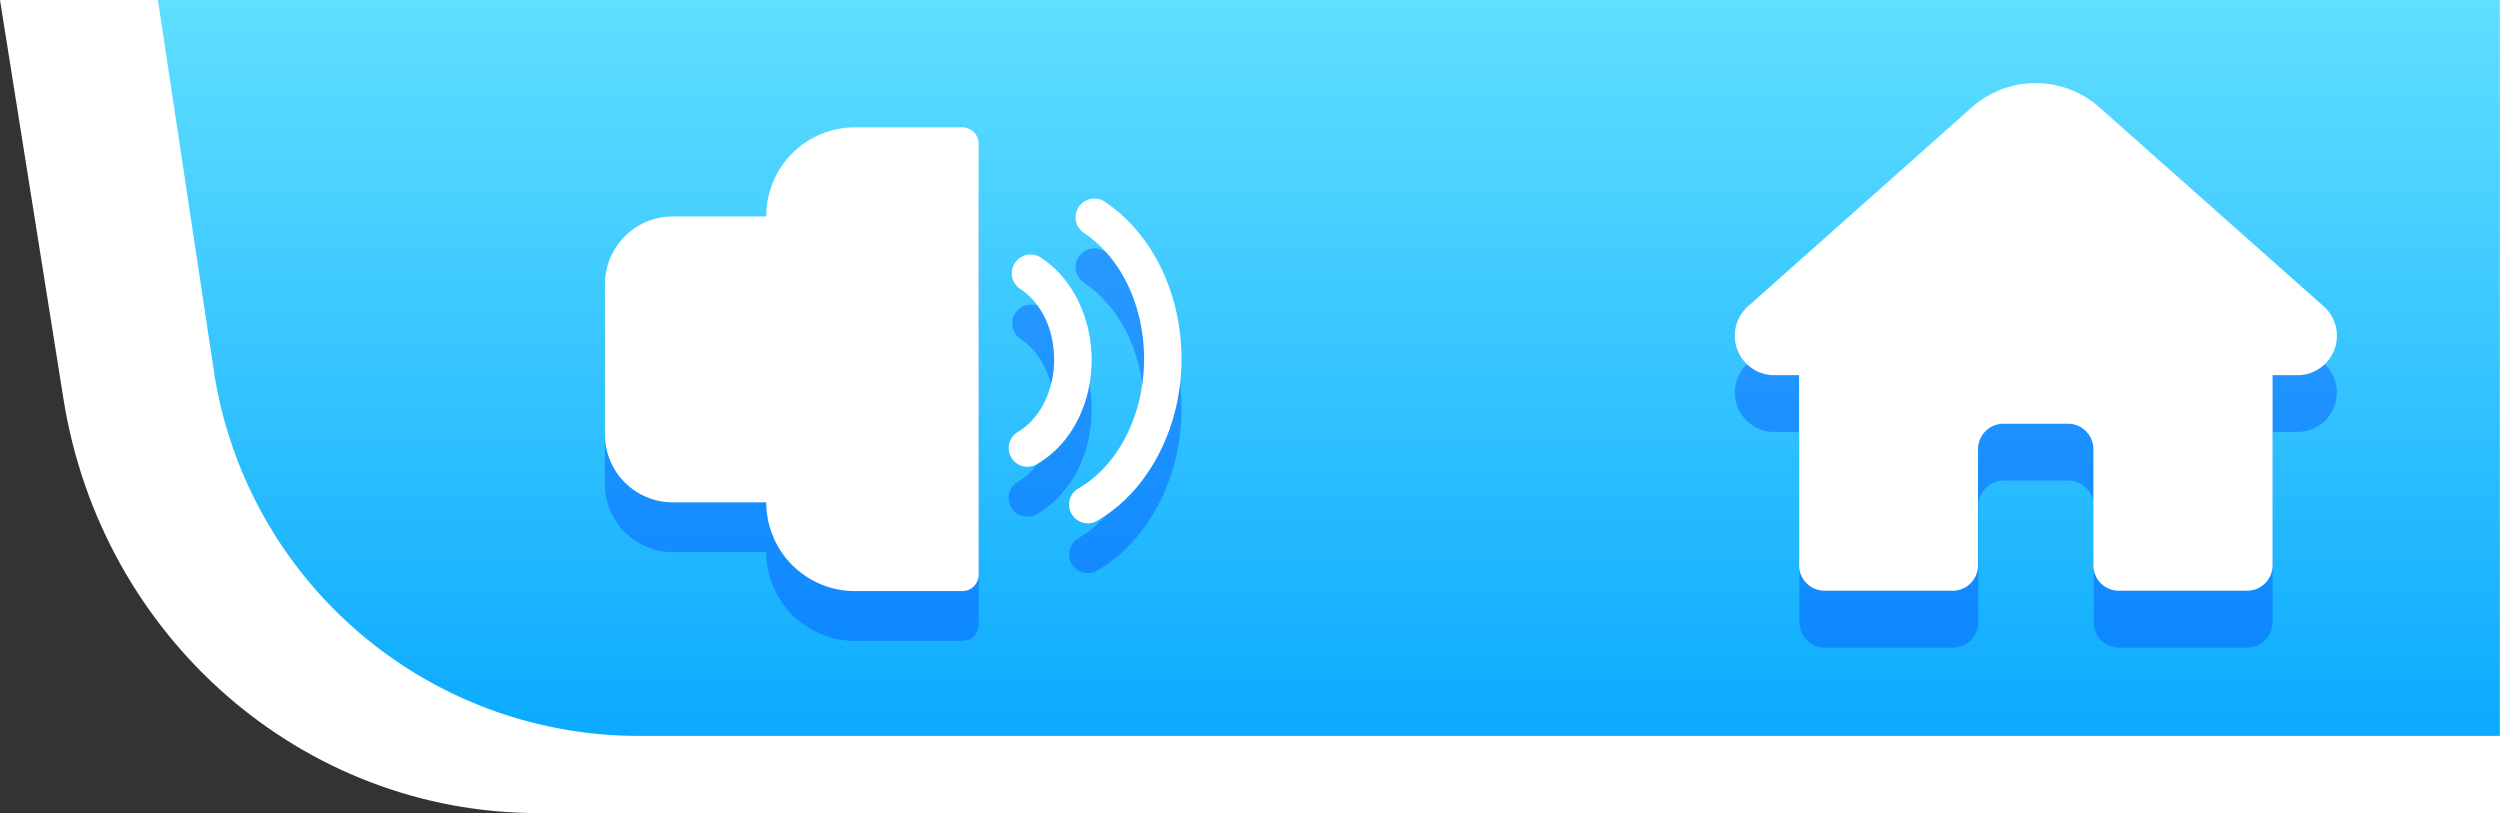 <svg xmlns="http://www.w3.org/2000/svg" xmlns:xlink="http://www.w3.org/1999/xlink" viewBox="0 0 346.52 112.7"><rect x="0" y="0" width="346.52" height="112.7" fill="#333333" stroke="none"/><defs><style>.cls-1{fill:#fff;}.cls-2{fill:url(#Degradado_sin_nombre_32);}.cls-3,.cls-5{opacity:0.4;}.cls-4,.cls-5{fill:#004cff;}</style><linearGradient id="Degradado_sin_nombre_32" x1="15836.84" x2="15836.84" y2="102" gradientTransform="matrix(-1, 0, 0, 1, 16021.05, 0)" gradientUnits="userSpaceOnUse"><stop offset="0" stop-color="#60dfff"/><stop offset="1" stop-color="#0baaff"/></linearGradient></defs><g id="INTERFACE"><path class="cls-1" d="M0,0,8.79,55.26c5.26,33.12,33.12,57.44,65.8,57.44H346.52V0Z"/><path class="cls-2" d="M21.89,0l7.85,52.05A59.54,59.54,0,0,0,88.5,102h258V0Z"/><g class="cls-3"><path class="cls-4" d="M133.38,24.54H118.51a12.31,12.31,0,0,0-12.3,12.31H93.26a9.4,9.4,0,0,0-9.41,9.4V67.12a9.4,9.4,0,0,0,9.41,9.4h12.95a12.31,12.31,0,0,0,12.3,12.31h14.87a2.27,2.27,0,0,0,2.27-2.27V26.81A2.27,2.27,0,0,0,133.38,24.54Z"/><path class="cls-4" d="M144.34,42.65A2.59,2.59,0,1,0,141.48,47c2.86,1.88,4.63,5.62,4.63,9.77,0,4.32-2,8.24-5,10a2.59,2.59,0,0,0,1.31,4.84,2.53,2.53,0,0,0,1.29-.35c4.69-2.7,7.6-8.26,7.6-14.49C151.3,50.88,148.63,45.47,144.34,42.65Z"/><path class="cls-4" d="M153.05,34.81a2.6,2.6,0,0,0-2.86,4.34c5.17,3.4,8.39,10.11,8.39,17.5,0,7.7-3.57,14.74-9.09,17.93a2.6,2.6,0,0,0,1.3,4.85,2.53,2.53,0,0,0,1.29-.35c7.1-4.1,11.69-12.9,11.69-22.43C163.77,47.53,159.66,39.16,153.05,34.81Z"/></g><path class="cls-1" d="M133.38,17.65H118.51A12.3,12.3,0,0,0,106.21,30H93.26a9.41,9.41,0,0,0-9.41,9.41V60.22a9.41,9.41,0,0,0,9.41,9.41h12.95a12.3,12.3,0,0,0,12.3,12.3h14.87a2.27,2.27,0,0,0,2.27-2.27V19.92A2.27,2.27,0,0,0,133.38,17.65Z"/><path class="cls-1" d="M144.34,35.75a2.6,2.6,0,1,0-2.86,4.34c2.86,1.88,4.63,5.62,4.63,9.76,0,4.32-2,8.24-5,10a2.6,2.6,0,0,0,1.31,4.85,2.63,2.63,0,0,0,1.29-.35c4.69-2.71,7.6-8.26,7.6-14.5C151.3,44,148.63,38.58,144.34,35.75Z"/><path class="cls-1" d="M153.05,27.91a2.6,2.6,0,0,0-2.86,4.34c5.17,3.4,8.39,10.11,8.39,17.5,0,7.71-3.57,14.75-9.09,17.94a2.59,2.59,0,0,0,1.3,4.84,2.53,2.53,0,0,0,1.29-.35c7.1-4.1,11.69-12.9,11.69-22.43C163.77,40.63,159.66,32.26,153.05,27.91Z"/><path class="cls-5" d="M322.06,50.32,291,22.76a13.32,13.32,0,0,0-17.69,0l-31,27.56a5.46,5.46,0,0,0,3.63,9.55h3.47V86.23a3.53,3.53,0,0,0,3.53,3.53h17.74a3.53,3.53,0,0,0,3.53-3.53V70.15a3.55,3.55,0,0,1,3.54-3.54h8.91a3.54,3.54,0,0,1,3.54,3.54V86.23a3.53,3.53,0,0,0,3.54,3.53h17.73A3.54,3.54,0,0,0,315,86.23V59.87h3.47A5.46,5.46,0,0,0,322.06,50.32Z"/><path class="cls-1" d="M322.06,42.44,291,14.88a13.32,13.32,0,0,0-17.69,0l-31,27.56A5.46,5.46,0,0,0,245.9,52h3.47V78.35a3.53,3.53,0,0,0,3.53,3.53h17.74a3.53,3.53,0,0,0,3.53-3.53V62.27a3.54,3.54,0,0,1,3.54-3.54h8.91a3.53,3.53,0,0,1,3.54,3.54V78.35a3.53,3.53,0,0,0,3.54,3.53h17.73A3.54,3.54,0,0,0,315,78.35V52h3.47A5.46,5.46,0,0,0,322.06,42.44Z"/></g></svg>